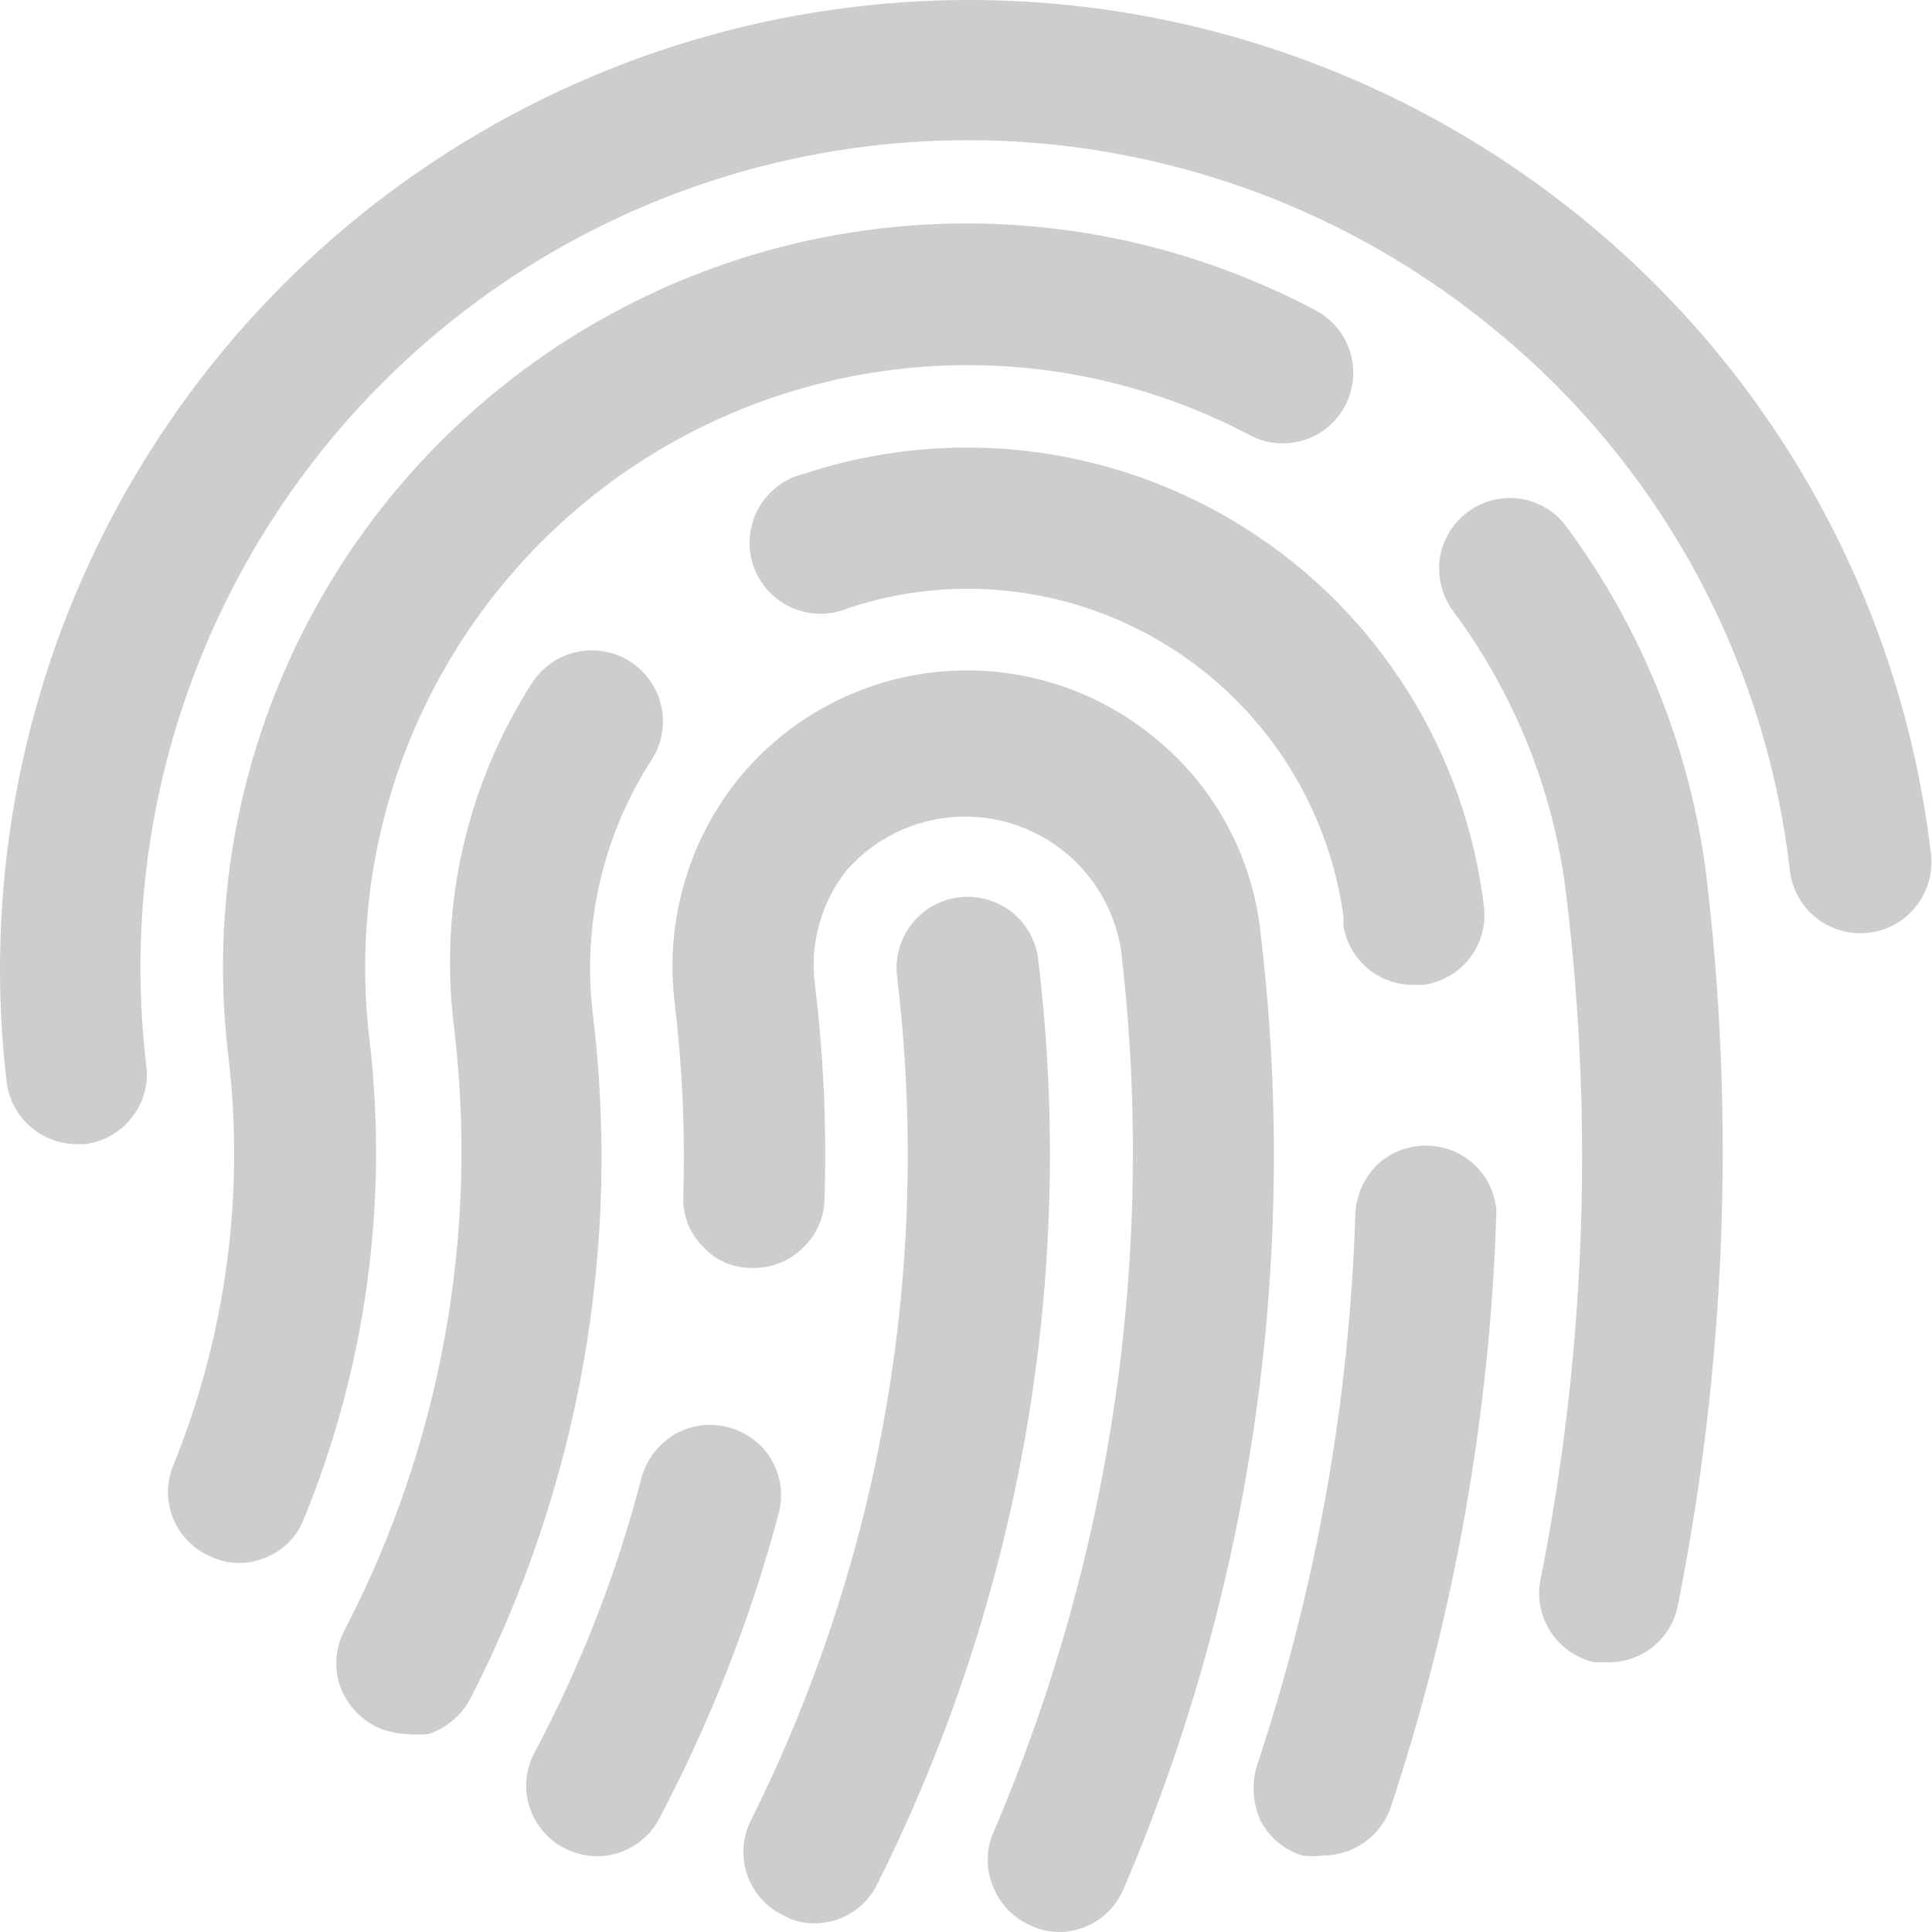 <svg width="24" height="24" viewBox="0 0 24 24" fill="none" xmlns="http://www.w3.org/2000/svg">
<path fill-rule="evenodd" clip-rule="evenodd" d="M19.481 2.574C17.61 1.104 15.346 0.221 12.974 0.036C10.602 -0.148 8.228 0.374 6.153 1.538C4.077 2.701 2.393 4.454 1.313 6.573C0.232 8.693 -0.196 11.086 0.083 13.449C0.111 13.658 0.213 13.851 0.372 13.991C0.53 14.131 0.733 14.21 0.945 14.213H1.053C1.168 14.199 1.279 14.162 1.38 14.105C1.48 14.048 1.569 13.971 1.64 13.88C1.711 13.789 1.764 13.685 1.794 13.574C1.824 13.463 1.832 13.347 1.817 13.233C1.576 11.213 1.941 9.167 2.864 7.355C3.787 5.542 5.227 4.044 7.002 3.051C8.778 2.057 10.807 1.613 12.835 1.774C14.863 1.935 16.797 2.694 18.393 3.955C19.456 4.786 20.343 5.821 21.003 6.998C21.662 8.176 22.081 9.472 22.234 10.813C22.261 11.046 22.38 11.258 22.563 11.403C22.747 11.548 22.981 11.614 23.213 11.587C23.446 11.56 23.658 11.441 23.803 11.258C23.948 11.074 24.015 10.84 23.987 10.607C23.803 9.037 23.31 7.519 22.537 6.14C21.764 4.761 20.725 3.549 19.481 2.574ZM12.897 11.92C12.884 11.805 12.848 11.694 12.791 11.592C12.735 11.491 12.659 11.402 12.568 11.33C12.477 11.258 12.372 11.205 12.261 11.174C12.149 11.142 12.033 11.133 11.917 11.146C11.802 11.16 11.691 11.196 11.59 11.252C11.489 11.309 11.399 11.385 11.328 11.476C11.256 11.567 11.202 11.671 11.171 11.783C11.139 11.894 11.13 12.011 11.143 12.126C11.578 15.73 10.944 19.381 9.321 22.628C9.271 22.732 9.242 22.844 9.236 22.959C9.23 23.074 9.246 23.189 9.285 23.297C9.323 23.405 9.382 23.505 9.459 23.59C9.536 23.676 9.629 23.745 9.733 23.794C9.849 23.86 9.981 23.894 10.115 23.892C10.278 23.893 10.439 23.848 10.578 23.761C10.717 23.674 10.828 23.55 10.899 23.402C12.677 19.854 13.372 15.861 12.897 11.92ZM19.196 6.305C19.295 6.363 19.382 6.44 19.451 6.532C20.394 7.802 20.994 9.293 21.195 10.862C21.558 13.889 21.439 16.954 20.843 19.944C20.803 20.145 20.695 20.326 20.535 20.456C20.376 20.584 20.176 20.653 19.971 20.649H19.804C19.589 20.6 19.401 20.472 19.276 20.291C19.151 20.11 19.098 19.888 19.128 19.67C19.689 16.867 19.802 13.994 19.461 11.156C19.314 9.864 18.827 8.633 18.05 7.59C17.914 7.404 17.855 7.172 17.884 6.943C17.918 6.713 18.041 6.506 18.227 6.365C18.318 6.296 18.422 6.245 18.533 6.215C18.644 6.186 18.76 6.179 18.874 6.194C18.988 6.21 19.097 6.247 19.196 6.305ZM4.589 12.91C4.427 11.553 4.639 10.178 5.202 8.934C5.766 7.689 6.659 6.623 7.785 5.849C8.912 5.076 10.228 4.626 11.592 4.548C12.956 4.47 14.315 4.766 15.523 5.405C15.728 5.514 15.968 5.537 16.191 5.469C16.413 5.402 16.599 5.248 16.708 5.043C16.817 4.837 16.84 4.597 16.773 4.375C16.704 4.153 16.551 3.966 16.346 3.857C14.855 3.065 13.176 2.696 11.491 2.79C9.806 2.885 8.178 3.439 6.786 4.394C5.394 5.348 4.289 6.665 3.593 8.203C2.896 9.74 2.634 11.44 2.836 13.116C3.042 14.844 2.806 16.597 2.15 18.21C2.107 18.317 2.086 18.431 2.087 18.546C2.088 18.661 2.113 18.774 2.158 18.88C2.204 18.986 2.27 19.081 2.352 19.161C2.435 19.241 2.533 19.304 2.64 19.346C2.744 19.393 2.858 19.417 2.973 19.415C3.087 19.416 3.201 19.392 3.306 19.346C3.413 19.303 3.51 19.238 3.591 19.155C3.672 19.073 3.735 18.974 3.776 18.866C4.547 16.982 4.827 14.932 4.589 12.91ZM15.23 10.224C15.464 10.648 15.61 11.115 15.66 11.597C16.144 15.636 15.556 19.731 13.955 23.471C13.888 23.628 13.776 23.762 13.633 23.856C13.49 23.95 13.323 24 13.152 24C13.033 23.999 12.916 23.972 12.809 23.922C12.703 23.877 12.607 23.811 12.526 23.729C12.445 23.646 12.382 23.549 12.339 23.442C12.293 23.335 12.269 23.22 12.269 23.104C12.269 22.987 12.293 22.872 12.339 22.766C13.819 19.313 14.366 15.533 13.926 11.803C13.868 11.433 13.706 11.088 13.459 10.807C13.211 10.527 12.889 10.323 12.529 10.22C12.17 10.117 11.788 10.119 11.43 10.226C11.072 10.333 10.751 10.54 10.507 10.823C10.352 11.023 10.238 11.251 10.173 11.495C10.107 11.739 10.091 11.993 10.125 12.243C10.232 13.127 10.271 14.018 10.242 14.908C10.238 15.024 10.211 15.137 10.162 15.241C10.114 15.346 10.044 15.439 9.958 15.516C9.875 15.595 9.776 15.656 9.668 15.697C9.561 15.737 9.446 15.755 9.331 15.751C9.216 15.751 9.102 15.727 8.998 15.68C8.893 15.632 8.799 15.563 8.724 15.477C8.643 15.394 8.58 15.296 8.539 15.188C8.499 15.08 8.482 14.965 8.489 14.85C8.512 14.051 8.476 13.252 8.381 12.459C8.262 11.489 8.529 10.51 9.125 9.736C9.424 9.354 9.795 9.035 10.217 8.798C10.639 8.56 11.104 8.409 11.585 8.353C12.066 8.296 12.553 8.336 13.019 8.469C13.485 8.602 13.92 8.826 14.298 9.128C14.679 9.427 14.996 9.8 15.23 10.224ZM9.047 17.73C8.822 17.67 8.582 17.702 8.381 17.818C8.179 17.938 8.032 18.131 7.969 18.357C7.662 19.545 7.215 20.693 6.637 21.776C6.53 21.98 6.507 22.218 6.575 22.439C6.643 22.659 6.796 22.843 6.999 22.952C7.126 23.02 7.267 23.057 7.411 23.059C7.57 23.06 7.725 23.018 7.862 22.937C7.998 22.856 8.11 22.739 8.185 22.599C8.823 21.392 9.322 20.117 9.674 18.798C9.703 18.686 9.711 18.57 9.695 18.456C9.679 18.342 9.641 18.233 9.583 18.133C9.525 18.034 9.447 17.947 9.355 17.878C9.263 17.809 9.158 17.758 9.047 17.73ZM16.988 12.029C16.828 11.894 16.721 11.706 16.689 11.499V11.381C16.594 10.697 16.35 10.042 15.975 9.463C15.599 8.883 15.1 8.393 14.514 8.028C13.928 7.662 13.269 7.43 12.583 7.348C11.897 7.265 11.202 7.335 10.546 7.551C10.434 7.6 10.313 7.625 10.19 7.624C10.068 7.624 9.947 7.598 9.835 7.549C9.723 7.499 9.623 7.427 9.541 7.336C9.459 7.246 9.396 7.139 9.357 7.023C9.318 6.907 9.304 6.784 9.315 6.662C9.326 6.541 9.362 6.422 9.422 6.315C9.481 6.208 9.562 6.115 9.659 6.041C9.757 5.967 9.868 5.914 9.987 5.885C10.897 5.585 11.861 5.491 12.811 5.609C13.762 5.728 14.674 6.056 15.482 6.569C16.29 7.083 16.974 7.77 17.484 8.58C17.994 9.39 18.318 10.303 18.433 11.254C18.448 11.368 18.44 11.484 18.41 11.595C18.381 11.706 18.329 11.81 18.259 11.901C18.189 11.992 18.102 12.068 18.002 12.125C17.902 12.182 17.792 12.219 17.678 12.234H17.561C17.351 12.236 17.148 12.164 16.988 12.029ZM17.737 14.232C17.505 14.225 17.28 14.31 17.11 14.467C16.944 14.631 16.846 14.852 16.836 15.085C16.763 17.418 16.35 19.728 15.611 21.943C15.546 22.167 15.564 22.406 15.66 22.619C15.713 22.721 15.787 22.812 15.876 22.886C15.965 22.96 16.068 23.016 16.179 23.05C16.264 23.063 16.349 23.063 16.434 23.05C16.619 23.05 16.799 22.992 16.951 22.885C17.102 22.778 17.215 22.627 17.276 22.452C18.069 20.06 18.512 17.565 18.589 15.046C18.575 14.828 18.479 14.624 18.321 14.473C18.163 14.323 17.955 14.237 17.737 14.232ZM8.087 9.451C7.491 10.378 7.235 11.482 7.362 12.577C7.723 15.506 7.194 18.476 5.843 21.1C5.733 21.308 5.547 21.466 5.324 21.541C5.236 21.55 5.147 21.55 5.059 21.541C4.92 21.537 4.783 21.504 4.658 21.443C4.45 21.333 4.292 21.147 4.217 20.924C4.148 20.703 4.169 20.463 4.276 20.258C5.479 17.948 5.953 15.328 5.638 12.743C5.454 11.249 5.801 9.737 6.617 8.472C6.747 8.277 6.949 8.142 7.179 8.096C7.408 8.05 7.647 8.097 7.842 8.227C8.037 8.357 8.172 8.559 8.218 8.788C8.264 9.018 8.217 9.257 8.087 9.451Z" fill="#CDCDCD"/>
</svg>

